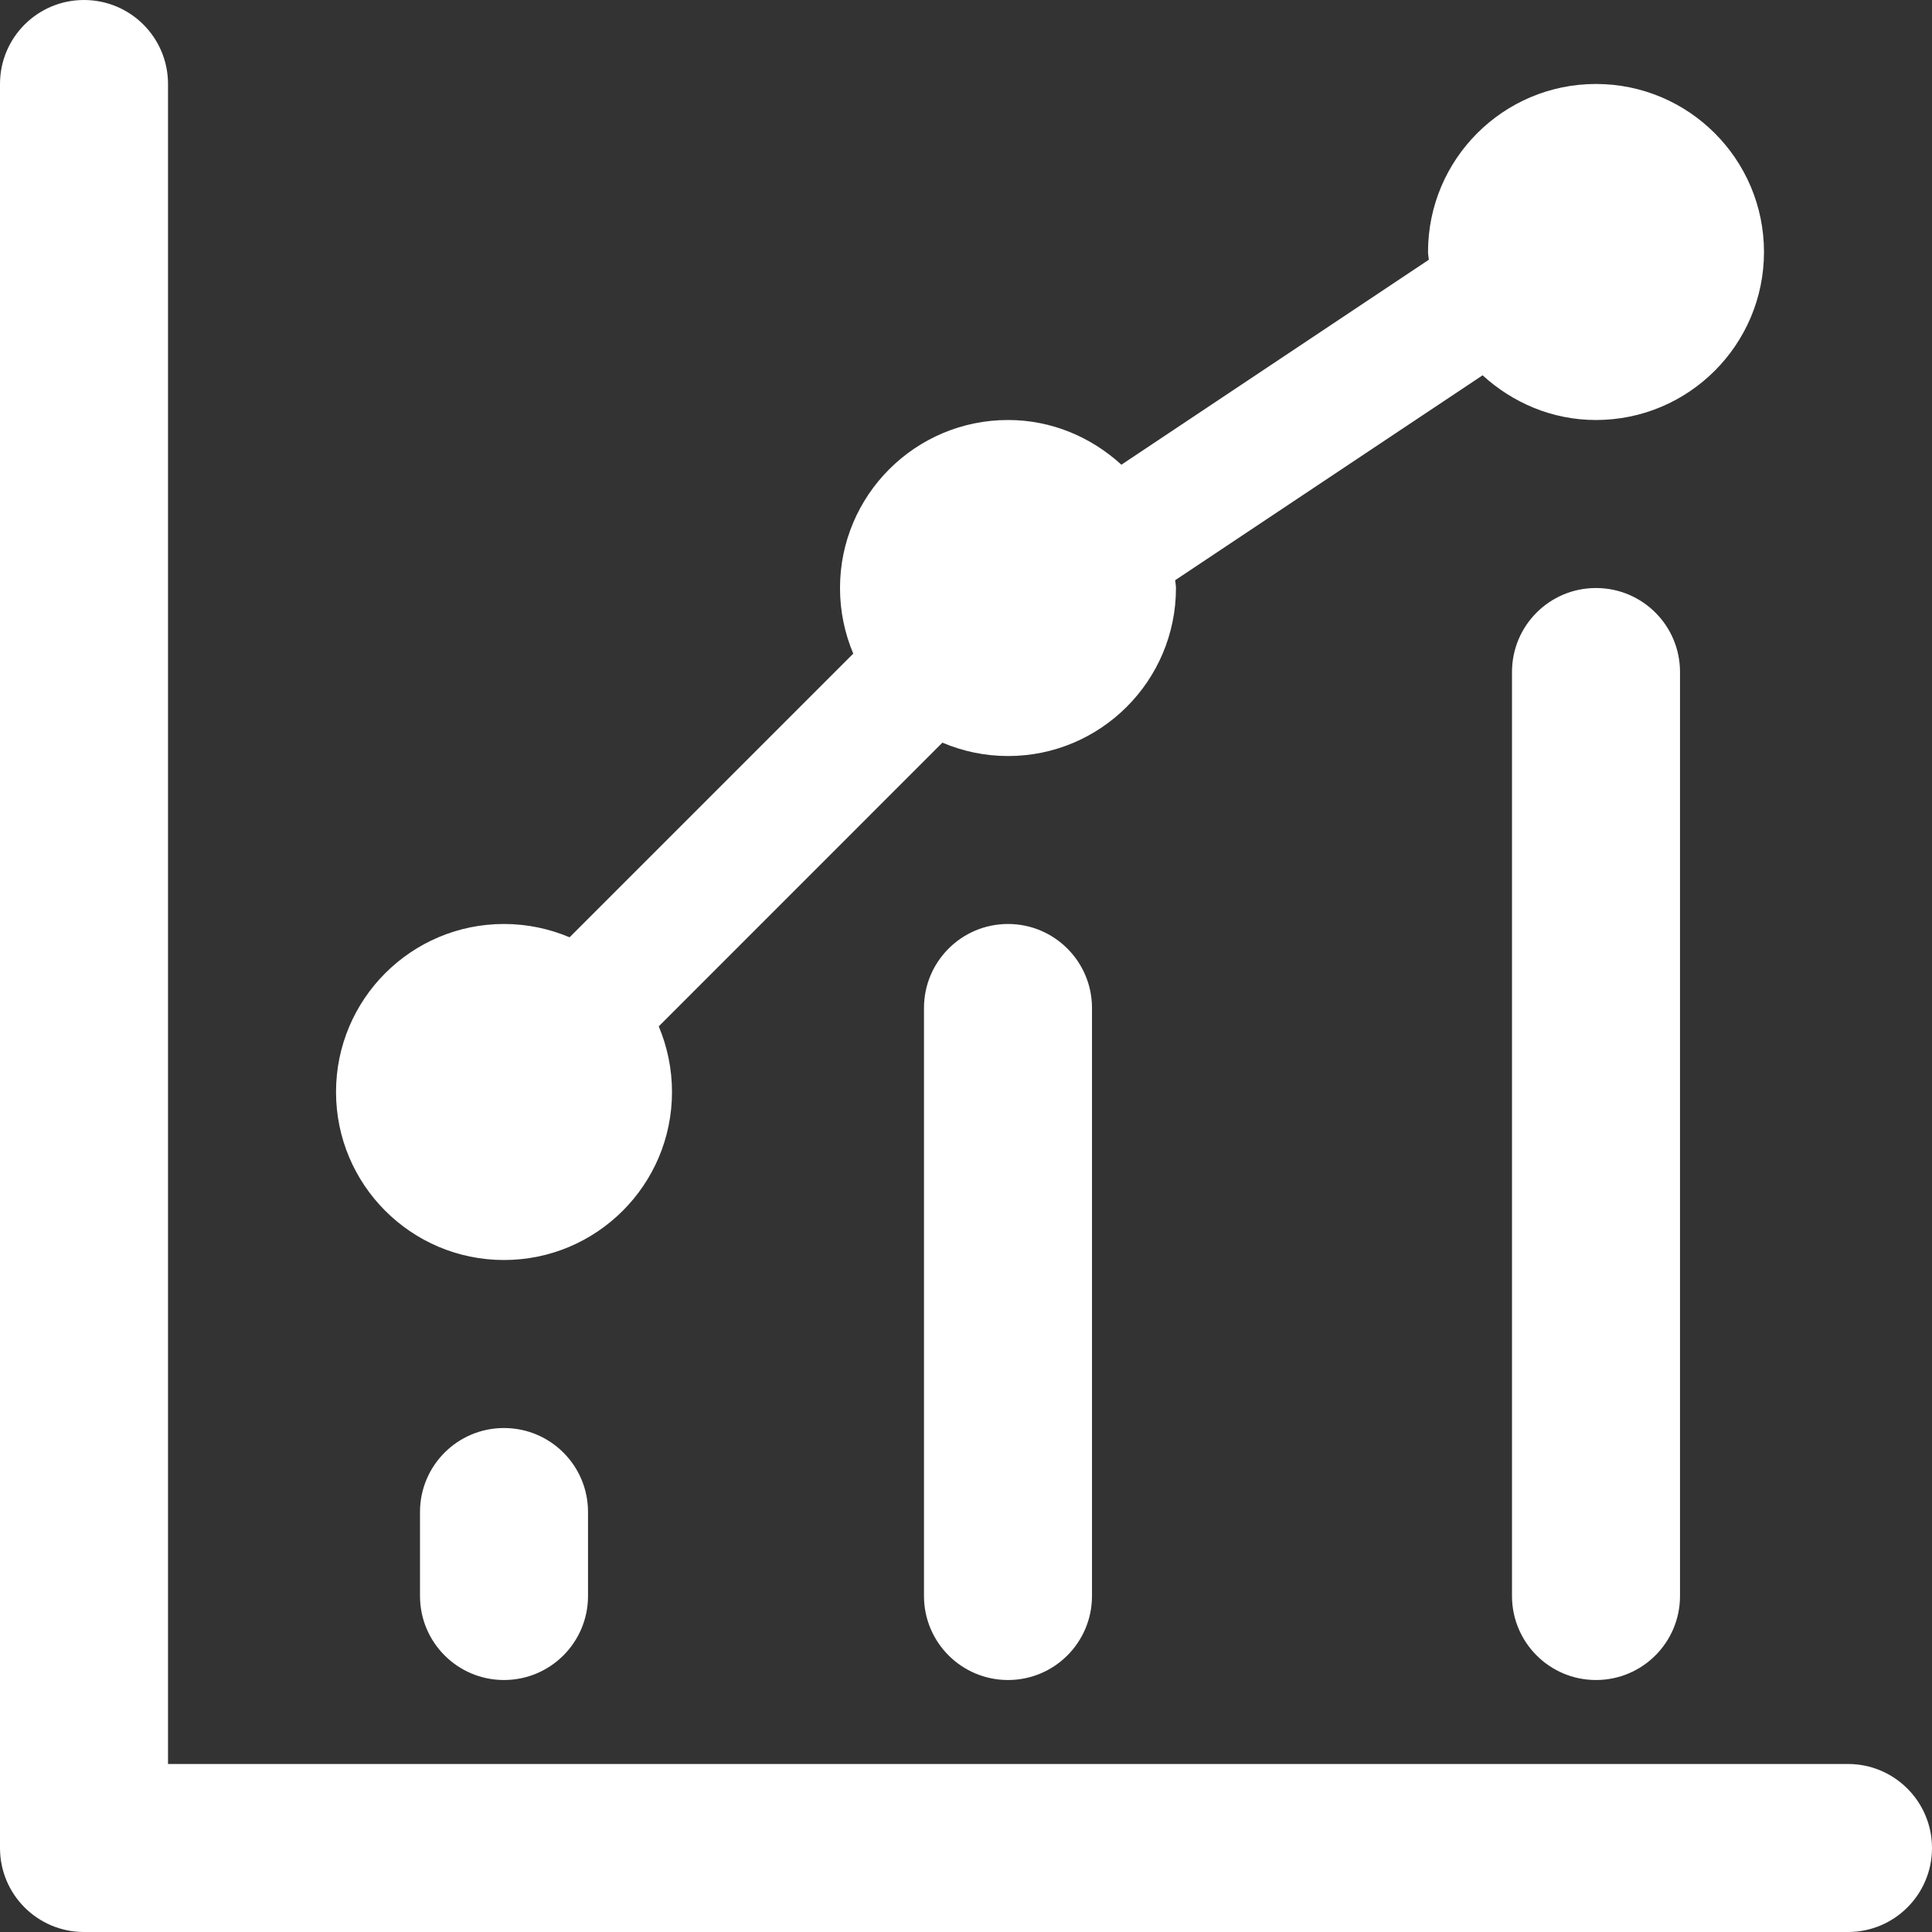 <svg xmlns="http://www.w3.org/2000/svg" width="28" height="28" viewBox="0 0 28 28">
  <rect x="0" y="0" width="28" height="28" fill="#333333" stroke="none"/>
  <g fill="none" fill-rule="evenodd" transform="translate(-2 -2)">
    <rect width="32" height="32"/>
    <path fill="#FFF" d="M23.913,11.739 L23.913,25.13 C23.913,25.802 24.457,26.348 25.13,26.348 C25.804,26.348 26.348,25.802 26.348,25.13 L26.348,11.739 C26.348,11.067 25.804,10.522 25.13,10.522 C24.457,10.522 23.913,11.067 23.913,11.739 M15.391,16.609 L15.391,25.13 C15.391,25.802 15.935,26.348 16.609,26.348 C17.282,26.348 17.826,25.802 17.826,25.13 L17.826,16.609 C17.826,15.937 17.282,15.391 16.609,15.391 C15.935,15.391 15.391,15.937 15.391,16.609 M8.087,23.913 L8.087,25.13 C8.087,25.802 8.631,26.348 9.304,26.348 C9.978,26.348 10.522,25.802 10.522,25.13 L10.522,23.913 C10.522,23.241 9.978,22.696 9.304,22.696 C8.631,22.696 8.087,23.241 8.087,23.913 M9.304,20.261 C10.648,20.261 11.739,19.17 11.739,17.826 C11.739,17.489 11.67,17.167 11.547,16.875 L15.658,12.763 C15.95,12.887 16.271,12.957 16.609,12.957 C17.953,12.957 19.043,11.866 19.043,10.522 C19.043,10.483 19.034,10.446 19.031,10.409 L23.487,7.439 C23.922,7.837 24.495,8.087 25.13,8.087 C26.474,8.087 27.565,6.996 27.565,5.652 C27.565,4.308 26.474,3.217 25.13,3.217 C23.786,3.217 22.696,4.308 22.696,5.652 C22.696,5.691 22.705,5.726 22.708,5.764 L18.252,8.735 C17.818,8.337 17.243,8.087 16.609,8.087 C15.265,8.087 14.174,9.178 14.174,10.522 C14.174,10.859 14.243,11.18 14.366,11.473 L10.255,15.584 C9.963,15.461 9.642,15.391 9.304,15.391 C7.96,15.391 6.87,16.482 6.87,17.826 C6.87,19.17 7.96,20.261 9.304,20.261 M30,28.783 C30,29.455 29.456,30 28.783,30 L3.217,30 C2.544,30 2,29.455 2,28.783 L2,3.217 C2,2.545 2.544,2 3.217,2 C3.891,2 4.435,2.545 4.435,3.217 L4.435,27.565 L28.783,27.565 C29.456,27.565 30,28.111 30,28.783"/>
  </g>
</svg>
